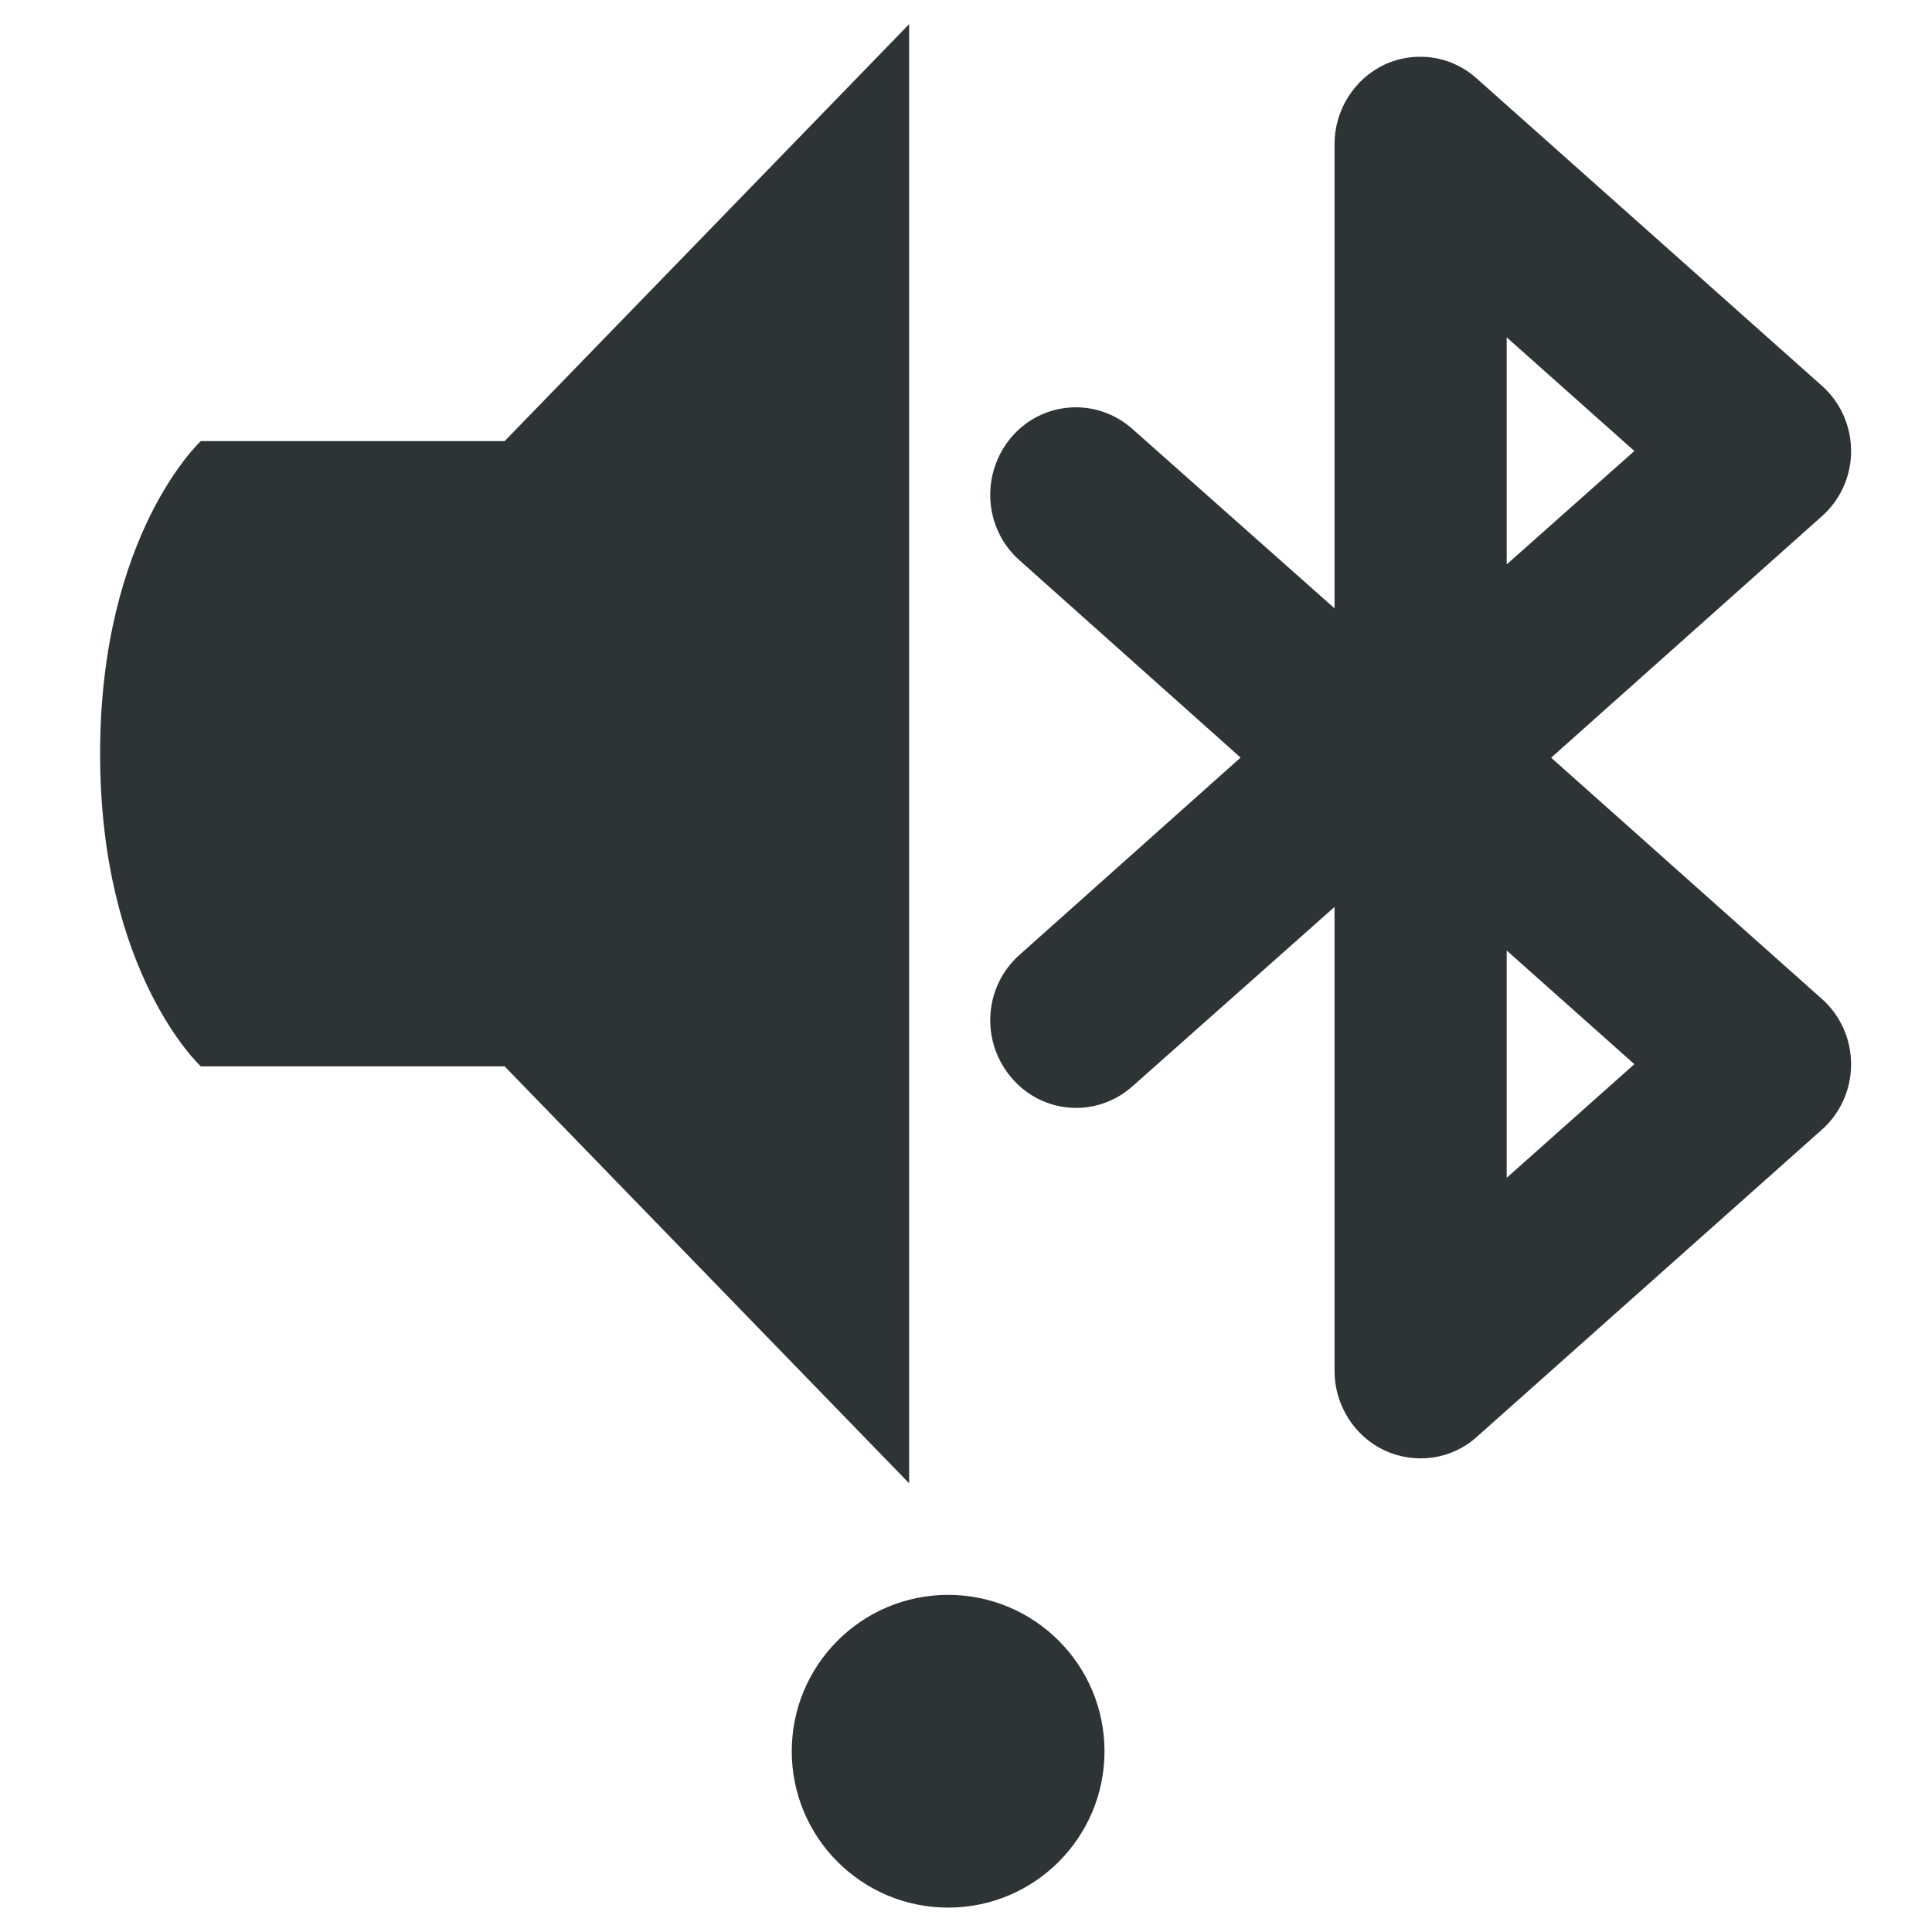 <svg height="16" viewBox="0 0 16 16" width="16" xmlns="http://www.w3.org/2000/svg"><g fill="#2e3436"><circle cx="7.852" cy="14.503" r="1.295"/><path d="m7.529.2-3.35 3.453h-2.516s-.834.77-.834 2.59.834 2.588.834 2.588h2.516l3.35 3.453zm4.238.27c-.101-.001-.203.02-.299.064-.253.119-.416.377-.416.66v3.844l-1.672-1.484c-.295-.264-.743-.236-1.002.064-.259.303-.232.76.066 1.023l1.83 1.633-1.83 1.633c-.298.264-.325.719-.066 1.02.259.303.707.332 1.002.068l1.672-1.484v3.842c0 .283.163.541.416.66.256.116.555.075.764-.115l2.852-2.539c.156-.136.246-.335.246-.545 0-.21-.09-.409-.246-.545l-2.238-1.994 2.238-1.996c.156-.136.246-.333.246-.543s-.09-.409-.246-.545l-2.852-2.539c-.131-.119-.297-.181-.465-.182zm.711 2.324 1.057.941-1.057.939zm0 5.078 1.057.941-1.057.941z" stroke-width=".719"/></g></svg>
